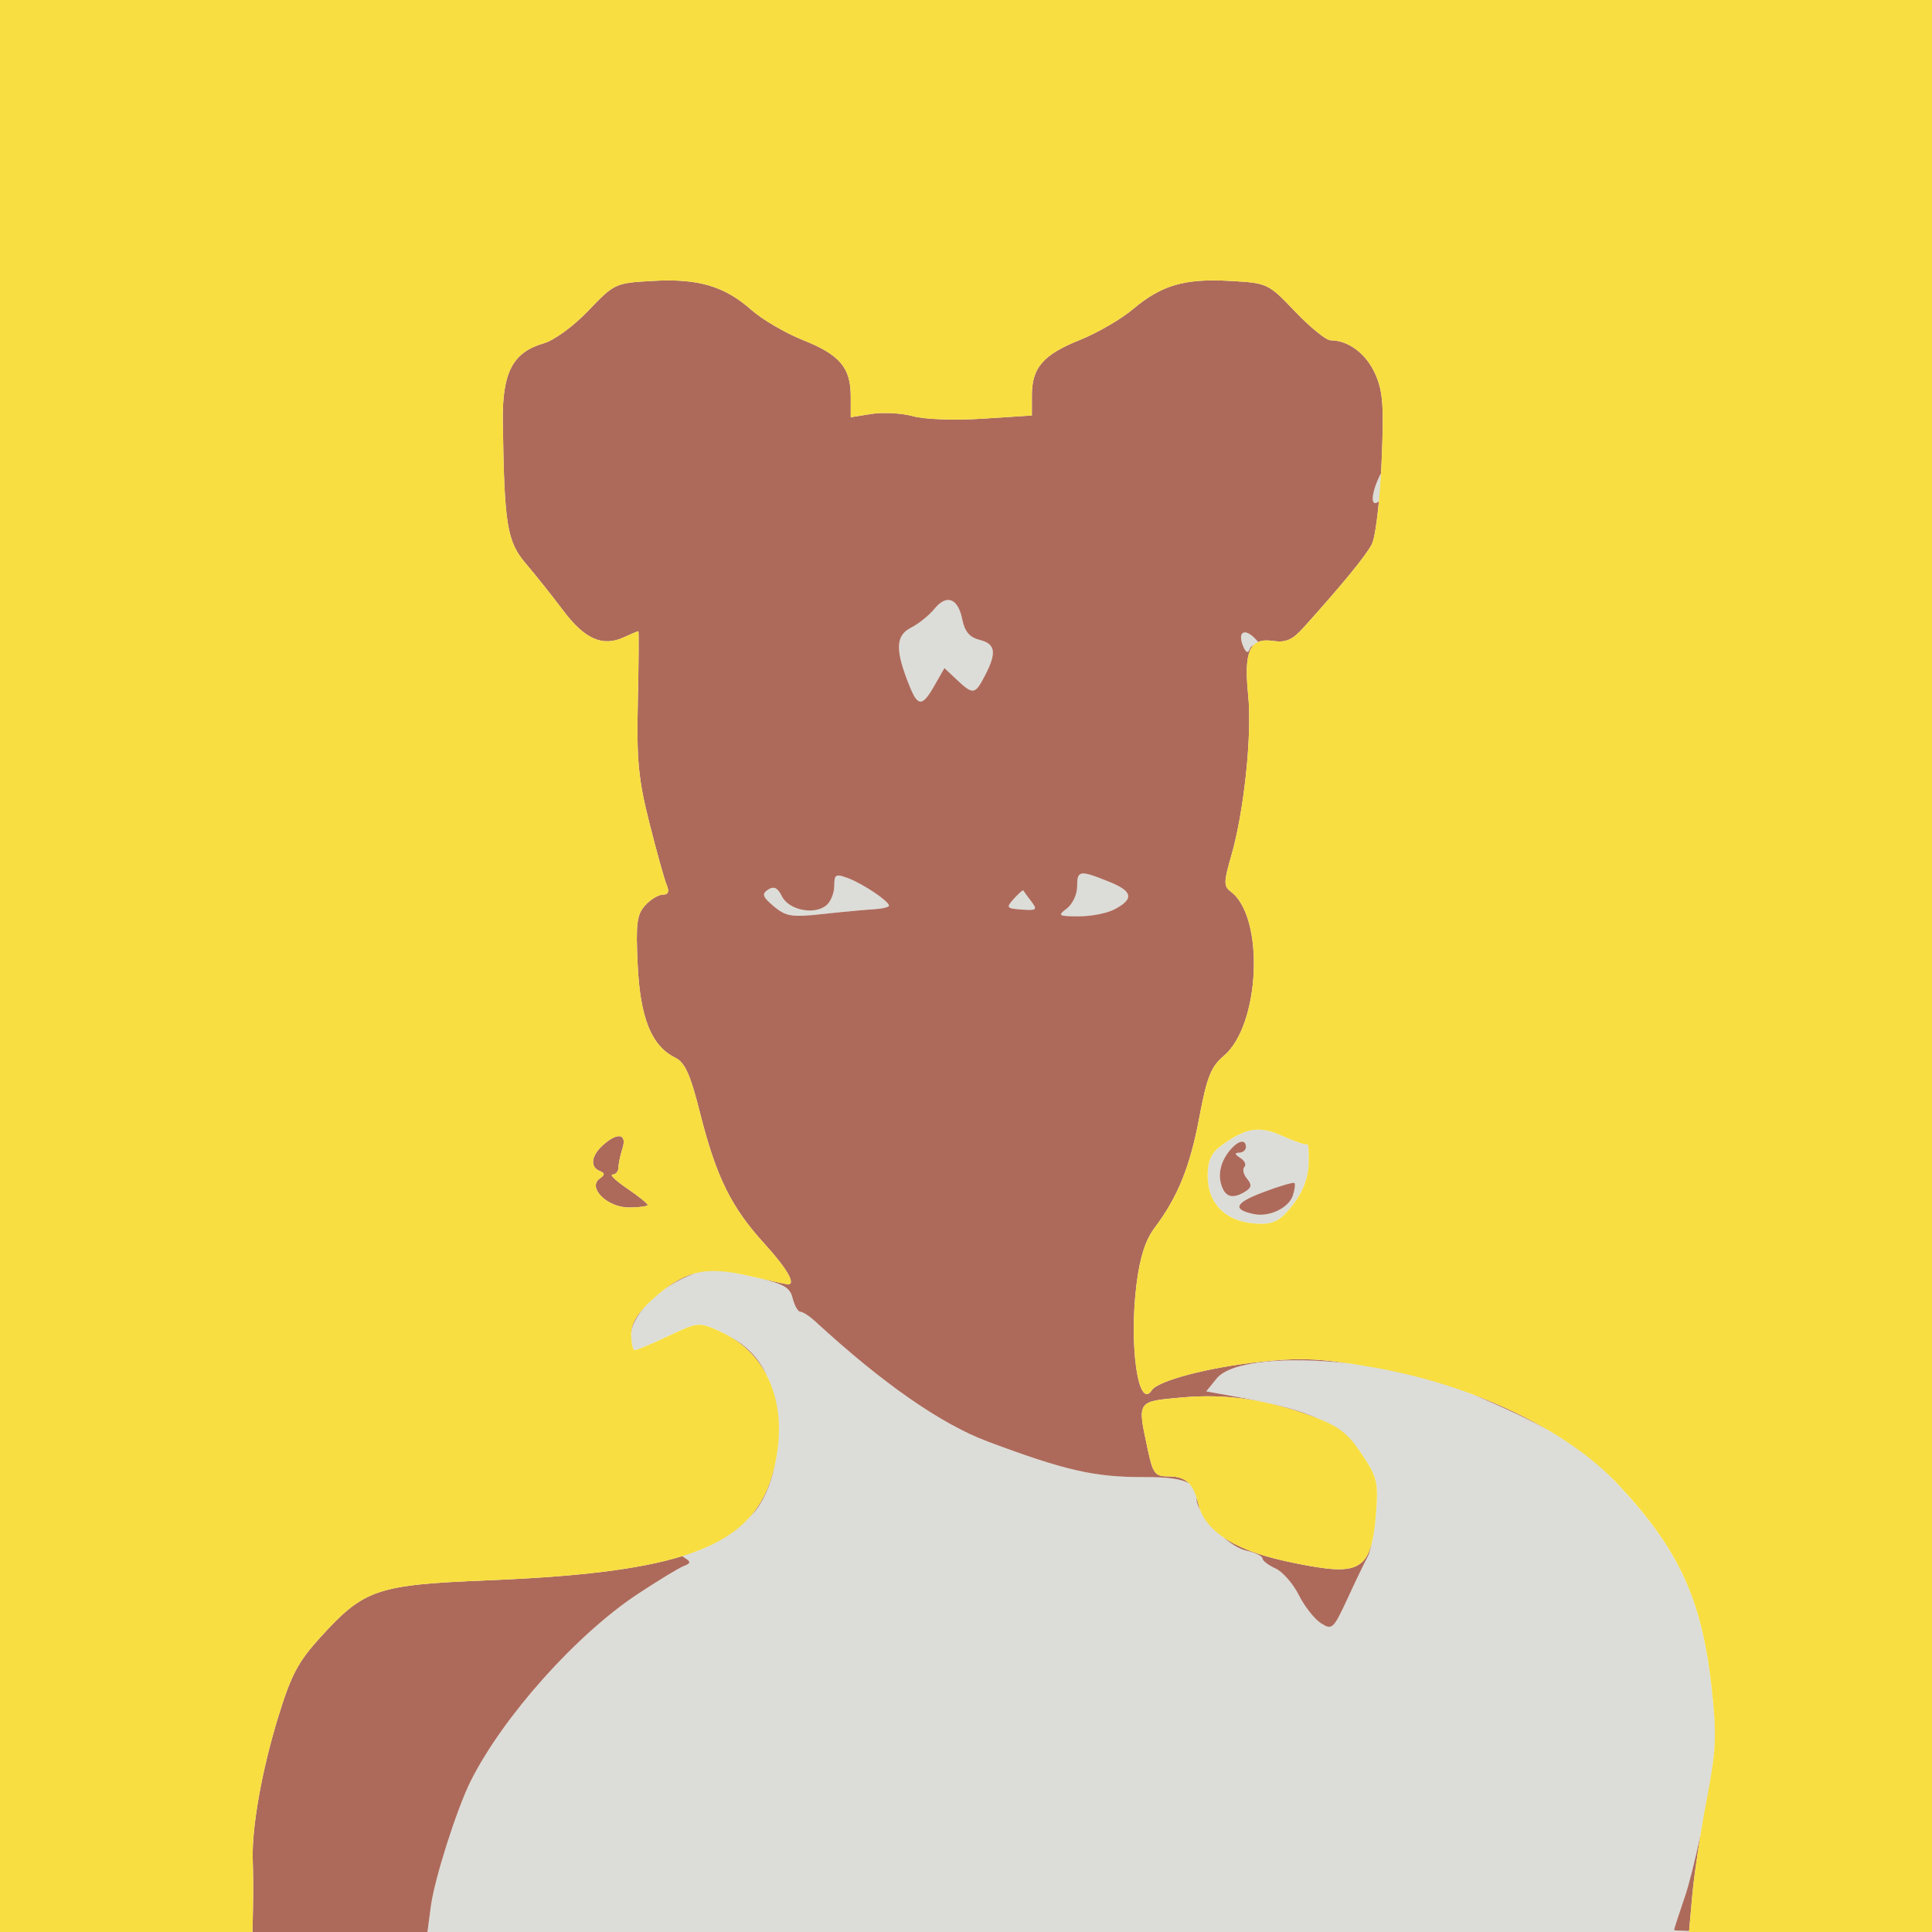 <svg xmlns="http://www.w3.org/2000/svg" width="352" height="352" viewBox="0 0 352 352">
<g>
<path d="M 328.50 352.00 L 77.88 352.00 L 78.51 347.25 C79.19,342.24 83.23,329.56 85.76,324.50 C91.67,312.73 105.03,297.78 116.24,290.39 C119.94,287.95 123.69,285.67 124.57,285.33 C125.85,284.84 125.91,284.56 124.83,283.88 C123.79,283.21 123.85,283.03 125.12,283.02 C127.90,282.99 135.46,278.22 137.85,274.99 C141.29,270.34 142.67,262.24 141.22,255.32 C139.88,248.90 136.91,245.16 131.06,242.53 C127.34,240.85 127.16,240.87 121.79,243.41 C118.77,244.83 116.01,246.00 115.65,246.00 C115.29,246.00 115.00,244.74 115.00,243.20 C115.00,239.77 119.82,234.80 125.39,232.48 C128.97,230.99 129.84,230.99 136.54,232.48 C142.79,233.87 143.89,234.44 144.42,236.55 C144.76,237.90 145.39,239.00 145.83,239.00 C146.27,239.00 147.50,239.80 148.56,240.78 C160.82,252.06 171.47,259.47 180.00,262.66 C194.08,267.93 199.41,269.14 208.40,269.12 C215.75,269.09 218.00,270.02 218.00,273.09 C218.00,275.85 223.68,281.77 227.04,282.51 C228.67,282.87 230.00,283.50 230.00,283.92 C230.00,284.34 231.07,285.17 232.38,285.76 C233.69,286.36 235.60,288.54 236.63,290.60 C237.66,292.66 239.47,294.97 240.65,295.73 C242.70,297.04 242.93,296.83 245.49,291.31 C246.96,288.11 248.64,284.62 249.22,283.55 C249.79,282.48 250.47,278.88 250.72,275.55 C251.14,270.05 250.90,269.08 248.07,264.87 C244.56,259.62 238.91,256.96 226.63,254.74 L 219.77 253.50 L 221.67 251.16 C226.03,245.78 251.95,247.17 267.23,253.60 C282.34,259.95 288.52,263.73 294.84,270.48 C305.92,282.33 310.11,291.45 311.86,307.56 C312.80,316.22 312.68,318.89 310.92,328.72 C309.81,334.90 308.03,342.51 306.95,345.64 C305.88,348.76 305.00,351.47 305.00,351.66 C305.00,351.85 315.58,352.00 328.50,352.00 ZM 235.62 219.43 C233.48,222.23 232.21,222.99 229.70,222.97 C223.61,222.91 219.98,219.57 220.03,214.06 C220.05,211.47 220.72,210.02 222.47,208.75 C227.07,205.40 229.39,205.05 233.75,207.00 C236.00,208.01 237.99,208.67 238.18,208.48 C238.37,208.29 238.49,209.88 238.43,212.00 C238.37,214.56 237.42,217.08 235.62,219.43 ZM 170.28 124.85 C168.09,128.71 167.27,128.78 165.82,125.25 C163.06,118.51 163.10,115.82 166.00,114.35 C167.38,113.65 169.29,112.11 170.25,110.93 C172.48,108.19 174.55,108.98 175.33,112.89 C175.76,115.07 176.66,116.13 178.47,116.58 C181.38,117.31 181.63,118.89 179.47,123.05 C177.65,126.57 177.30,126.63 174.35,123.86 L 172.07 121.72 ZM 159.25 165.66 C157.74,165.74 153.57,166.13 150.00,166.52 C144.26,167.15 143.21,166.99 141.00,165.14 C138.93,163.40 138.75,162.88 139.94,162.09 C141.00,161.40 141.67,161.72 142.47,163.32 C143.71,165.82 148.38,166.76 150.56,164.95 C151.35,164.29 152.00,162.70 152.00,161.40 C152.00,159.29 152.26,159.15 154.56,160.02 C157.29,161.06 161.92,164.17 161.97,165.00 C161.99,165.27 160.76,165.57 159.25,165.66 ZM 202.92 165.74 C201.59,166.41 198.70,166.96 196.50,166.95 C192.83,166.94 192.65,166.82 194.38,165.52 C195.41,164.74 196.25,162.95 196.25,161.55 C196.25,158.55 196.67,158.48 202.02,160.63 C206.44,162.39 206.69,163.81 202.92,165.74 ZM 222.41 215.49 C223.06,218.11 224.50,218.60 226.94,217.06 C228.05,216.35 228.11,215.84 227.19,214.73 C226.55,213.95 226.34,213.00 226.73,212.60 C227.12,212.21 226.78,211.47 225.97,210.96 C224.97,210.33 224.90,210.03 225.75,210.02 C226.44,210.01 227.00,209.55 227.00,209.00 C227.00,207.17 225.07,207.97 223.41,210.49 C222.39,212.05 222.01,213.92 222.41,215.49 ZM 228.50 221.21 C231.30,221.78 234.85,220.06 235.57,217.77 C235.91,216.71 236.03,215.70 235.84,215.53 C235.65,215.35 233.09,216.10 230.16,217.21 C224.95,219.16 224.44,220.39 228.50,221.21 ZM 187.88 164.22 C189.06,165.76 188.88,165.91 186.17,165.72 C183.36,165.51 183.26,165.38 184.73,163.74 C185.61,162.78 186.38,162.10 186.44,162.24 C186.51,162.38 187.16,163.27 187.88,164.22 ZM 229.34 117.63 C228.69,117.28 227.96,117.55 227.70,118.24 C227.38,119.09 226.99,118.92 226.49,117.71 C225.41,115.08 226.78,114.33 228.77,116.45 C229.72,117.46 229.98,117.99 229.34,117.63 ZM 251.93 88.19 C251.97,89.67 251.55,91.16 251.00,91.50 C249.81,92.24 249.81,90.28 251.00,87.50 C251.77,85.71 251.87,85.79 251.93,88.19 Z" fill="rgb(220,221,216)"/>
<path d="M 137.97 232.80 C140.96,233.49 143.35,234.00 143.56,234.00 C145.06,234.00 143.37,231.09 139.25,226.57 C133.23,219.96 130.49,214.41 127.59,202.95 C125.75,195.66 124.82,193.59 122.95,192.66 C118.68,190.53 116.64,185.44 116.18,175.78 C115.82,168.31 116.03,166.62 117.53,164.97 C118.51,163.88 119.96,163.00 120.76,163.00 C121.76,163.00 121.98,162.45 121.47,161.25 C121.06,160.29 119.65,155.23 118.33,150.00 C116.30,141.96 115.97,138.54 116.21,127.75 C116.37,120.74 116.41,115.00 116.30,115.00 C116.19,115.00 114.98,115.51 113.62,116.13 C109.78,117.88 106.51,116.43 102.63,111.26 C100.66,108.64 97.61,104.80 95.83,102.72 C92.37,98.67 91.87,95.63 91.61,76.82 C91.48,67.88 93.42,64.17 99.07,62.55 C100.98,62.00 104.52,59.41 107.22,56.57 C111.93,51.64 112.10,51.56 118.91,51.18 C127.19,50.71 131.99,52.12 136.88,56.45 C138.87,58.21 143.10,60.69 146.28,61.95 C153.01,64.63 155.00,66.98 155.00,72.23 L 155.00 76.02 L 158.81 75.41 C160.91,75.08 164.31,75.27 166.36,75.83 C168.47,76.42 173.99,76.61 179.05,76.28 L 188.00 75.70 L 188.00 72.07 C188.00,66.99 190.04,64.62 196.72,61.95 C199.90,60.67 204.25,58.15 206.40,56.34 C211.62,51.94 215.84,50.71 224.09,51.18 C230.94,51.56 231.05,51.61 235.98,56.78 C238.72,59.65 241.62,62.00 242.43,62.00 C245.65,62.00 248.89,64.42 250.53,68.06 C251.98,71.28 252.17,73.88 251.71,84.36 C251.68,85.01 251.65,85.66 251.61,86.30 C251.48,86.43 251.28,86.84 251.00,87.50 C249.81,90.28 249.81,92.24 251.00,91.50 C251.08,91.45 251.16,91.37 251.24,91.27 C250.87,95.23 250.38,98.33 249.94,99.16 C248.84,101.28 244.52,106.54 237.48,114.36 C235.46,116.60 234.27,117.12 231.90,116.77 C230.81,116.61 229.93,116.66 229.23,116.97 C229.11,116.81 228.95,116.64 228.77,116.45 C226.78,114.33 225.41,115.08 226.49,117.71 C226.99,118.92 227.38,119.09 227.70,118.24 C227.83,117.89 228.09,117.64 228.40,117.54 C227.14,118.83 226.90,121.68 227.41,126.66 C228.14,133.83 226.67,147.83 224.33,155.92 C222.95,160.67 222.94,161.48 224.21,162.42 C230.45,167.02 229.62,186.78 222.95,192.39 C220.65,194.33 219.89,196.23 218.52,203.53 C216.83,212.54 214.61,218.05 210.36,223.71 C208.69,225.94 207.68,229.08 207.07,233.96 C205.67,245.14 207.39,257.07 209.86,253.28 C210.99,251.54 220.25,249.12 229.56,248.12 C235.90,247.44 239.32,247.44 245.79,248.41 C234.63,247.14 224.28,247.94 221.67,251.16 L 219.77 253.50 L 226.63 254.74 C232.67,255.83 237.11,257.03 240.48,258.59 C240.09,258.43 239.67,258.28 239.23,258.11 C230.67,254.95 223.35,253.88 215.26,254.62 C211.29,254.98 209.27,255.12 208.47,256.18 C207.65,257.27 208.09,259.31 208.99,263.50 C209.02,263.65 209.05,263.80 209.08,263.95 C210.07,268.55 210.41,269.00 212.96,269.00 C214.66,269.00 215.83,269.38 216.70,270.33 C215.33,269.43 212.77,269.10 208.40,269.12 C199.41,269.14 194.08,267.93 180.00,262.66 C171.47,259.47 160.82,252.06 148.56,240.78 C147.50,239.80 146.27,239.00 145.83,239.00 C145.39,239.00 144.76,237.90 144.42,236.55 C143.94,234.61 142.97,233.97 137.97,232.80 ZM 77.88 352.00 L 46.00 352.00 L 46.10 347.25 C46.15,344.64 46.13,340.92 46.05,339.00 C45.82,333.16 47.68,322.60 50.67,312.88 C53.04,305.17 54.30,302.77 58.40,298.27 C66.38,289.51 68.62,288.75 89.00,287.92 C105.01,287.27 116.35,285.98 124.32,283.51 C124.44,283.62 124.61,283.73 124.83,283.88 C125.91,284.56 125.85,284.84 124.57,285.33 C123.69,285.67 119.94,287.95 116.24,290.39 C105.03,297.78 91.67,312.73 85.76,324.50 C83.23,329.56 79.19,342.24 78.51,347.25 ZM 170.28 124.85 L 172.07 121.72 L 174.35 123.86 C177.30,126.63 177.65,126.57 179.47,123.05 C181.63,118.89 181.38,117.31 178.47,116.58 C176.66,116.13 175.76,115.07 175.33,112.89 C174.55,108.98 172.48,108.19 170.25,110.93 C169.29,112.11 167.38,113.65 166.00,114.35 C163.10,115.82 163.06,118.51 165.82,125.25 C167.27,128.78 168.09,128.71 170.28,124.85 ZM 232.05 283.91 C236.15,284.96 241.30,285.87 243.51,285.91 C247.24,285.99 249.04,284.84 249.99,280.93 C249.74,282.13 249.47,283.09 249.22,283.55 C248.64,284.62 246.96,288.11 245.49,291.31 C242.93,296.83 242.70,297.04 240.65,295.73 C239.47,294.97 237.66,292.66 236.63,290.60 C235.60,288.54 233.69,286.36 232.38,285.76 C231.07,285.17 230.00,284.34 230.00,283.92 C230.00,283.50 228.67,282.87 227.04,282.51 C225.82,282.24 224.30,281.29 222.85,280.06 C225.12,281.63 228.19,282.91 232.05,283.91 ZM 159.25 165.66 C160.76,165.57 161.99,165.27 161.97,165.00 C161.92,164.17 157.29,161.06 154.56,160.02 C152.26,159.15 152.00,159.29 152.00,161.40 C152.00,162.70 151.35,164.29 150.56,164.95 C148.38,166.76 143.71,165.82 142.47,163.32 C141.67,161.72 141.00,161.40 139.94,162.09 C138.75,162.88 138.93,163.40 141.00,165.14 C143.21,166.99 144.26,167.15 150.00,166.52 C153.57,166.13 157.74,165.74 159.25,165.66 ZM 202.92 165.74 C206.69,163.81 206.44,162.39 202.02,160.63 C196.67,158.48 196.25,158.55 196.25,161.55 C196.25,162.95 195.41,164.74 194.38,165.52 C192.65,166.82 192.83,166.94 196.50,166.95 C198.70,166.96 201.59,166.41 202.92,165.74 ZM 118.00 219.54 C118.00,219.79 116.45,220.00 114.56,220.00 C110.62,220.00 106.97,216.35 109.27,214.72 C110.24,214.03 110.24,213.74 109.25,213.34 C107.46,212.61 107.71,210.57 109.83,208.65 C112.51,206.23 114.29,206.52 113.41,209.25 C113.01,210.49 112.68,212.06 112.68,212.75 C112.67,213.44 112.19,214.00 111.60,214.00 C111.02,214.00 112.22,215.14 114.27,216.54 C116.32,217.93 118.00,219.28 118.00,219.54 ZM 222.41 215.49 C222.01,213.92 222.39,212.05 223.41,210.49 C225.07,207.97 227.00,207.17 227.00,209.00 C227.00,209.55 226.44,210.01 225.75,210.02 C224.90,210.03 224.97,210.33 225.97,210.96 C226.78,211.47 227.12,212.21 226.73,212.60 C226.34,213.00 226.55,213.95 227.19,214.73 C228.11,215.84 228.05,216.35 226.94,217.06 C224.50,218.60 223.06,218.11 222.41,215.49 ZM 228.50 221.21 C224.44,220.39 224.95,219.16 230.16,217.21 C233.09,216.10 235.65,215.35 235.84,215.53 C236.03,215.70 235.91,216.71 235.57,217.77 C234.85,220.06 231.30,221.78 228.50,221.21 ZM 309.84 334.23 C309.14,338.51 308.55,342.78 308.33,345.25 L 307.75 351.82 C305.99,351.77 305.00,351.71 305.00,351.66 C305.00,351.47 305.88,348.76 306.95,345.64 C307.72,343.41 308.85,338.88 309.84,334.23 ZM 187.88 164.22 C187.16,163.27 186.51,162.38 186.44,162.24 C186.38,162.10 185.61,162.78 184.73,163.74 C183.26,165.38 183.36,165.51 186.17,165.72 C188.88,165.91 189.06,165.76 187.88,164.22 ZM 268.17 253.99 C273.39,255.94 278.28,258.27 282.64,260.89 C278.89,258.75 274.28,256.58 268.17,253.99 ZM 139.89 250.99 C138.08,247.27 135.09,244.34 131.06,242.53 C135.45,244.51 138.21,247.10 139.89,250.99 ZM 136.57 276.42 C138.97,273.73 140.43,270.45 141.27,266.46 C141.33,266.18 141.38,265.90 141.43,265.62 C140.86,269.24 139.63,272.58 137.85,274.99 C137.52,275.44 137.08,275.92 136.57,276.42 ZM 120.96 234.97 C122.94,233.43 124.75,232.45 126.71,231.96 C126.30,232.10 125.87,232.28 125.39,232.48 C123.82,233.13 122.31,234.00 120.96,234.97 ZM 115.00 243.17 C115.00,243.15 115.00,243.13 115.00,243.12 C115.00,241.34 115.78,239.79 117.74,237.81 C116.06,239.64 115.01,241.57 115.00,243.17 ZM 217.99 272.82 C218.11,273.19 218.22,273.59 218.33,274.03 C218.42,274.43 218.55,274.83 218.70,275.22 C218.26,274.42 218.00,273.68 218.00,273.09 C218.00,273.00 218.00,272.91 217.99,272.82 ZM 312.05 309.38 C312.42,313.10 312.55,315.64 312.36,318.37 C312.53,315.58 312.41,313.02 312.05,309.38 ZM 134.89 232.12 C135.39,232.22 135.92,232.33 136.46,232.46 C136.66,232.50 136.86,232.55 137.06,232.59 C136.89,232.55 136.72,232.52 136.54,232.48 C135.94,232.34 135.40,232.22 134.89,232.12 Z" fill="rgb(173,106,91)"/>
<path d="M 0.00 176.00 L 0.00 0.00 L 176.00 0.00 L 352.00 0.00 L 352.00 176.00 L 352.00 352.00 L 329.87 352.00 L 307.73 352.00 L 308.33 345.25 C308.66,341.54 309.83,333.77 310.93,328.00 C312.69,318.79 312.80,316.28 311.86,307.57 C310.10,291.45 305.92,282.33 294.84,270.48 C285.39,260.38 268.15,252.18 249.78,249.05 C240.49,247.46 237.09,247.31 229.56,248.12 C220.25,249.12 210.99,251.54 209.86,253.28 C207.39,257.07 205.67,245.14 207.07,233.96 C207.68,229.08 208.69,225.94 210.36,223.71 C214.61,218.05 216.83,212.54 218.52,203.53 C219.89,196.23 220.65,194.33 222.95,192.39 C229.62,186.78 230.45,167.02 224.21,162.42 C222.94,161.48 222.95,160.67 224.33,155.92 C226.67,147.83 228.14,133.83 227.41,126.66 C226.58,118.64 227.71,116.16 231.90,116.77 C234.27,117.12 235.46,116.60 237.48,114.36 C244.52,106.54 248.84,101.28 249.94,99.16 C250.61,97.88 251.41,91.22 251.71,84.36 C252.17,73.88 251.98,71.28 250.53,68.06 C248.89,64.42 245.65,62.00 242.43,62.00 C241.62,62.00 238.72,59.65 235.98,56.78 C231.05,51.61 230.94,51.56 224.09,51.18 C215.84,50.71 211.62,51.94 206.40,56.34 C204.25,58.15 199.90,60.67 196.72,61.95 C190.04,64.62 188.00,66.99 188.00,72.07 L 188.00 75.70 L 179.05 76.28 C173.99,76.61 168.47,76.42 166.36,75.83 C164.31,75.27 160.91,75.08 158.81,75.41 L 155.00 76.02 L 155.00 72.23 C155.00,66.98 153.01,64.63 146.28,61.95 C143.10,60.69 138.87,58.21 136.88,56.45 C131.99,52.12 127.19,50.71 118.91,51.18 C112.10,51.56 111.93,51.64 107.22,56.57 C104.52,59.41 100.98,62.00 99.07,62.55 C93.42,64.17 91.48,67.88 91.61,76.82 C91.87,95.63 92.37,98.67 95.83,102.72 C97.61,104.80 100.66,108.64 102.63,111.26 C106.51,116.43 109.78,117.88 113.62,116.13 C114.98,115.51 116.19,115.00 116.30,115.00 C116.41,115.00 116.37,120.74 116.21,127.75 C115.97,138.54 116.30,141.96 118.33,150.00 C119.65,155.23 121.06,160.29 121.47,161.25 C121.98,162.45 121.76,163.00 120.76,163.00 C119.96,163.00 118.51,163.88 117.53,164.97 C116.03,166.62 115.82,168.31 116.18,175.78 C116.64,185.44 118.68,190.53 122.95,192.66 C124.82,193.59 125.75,195.66 127.59,202.95 C130.49,214.41 133.23,219.96 139.25,226.57 C143.37,231.09 145.06,234.00 143.56,234.00 C143.32,234.00 140.13,233.30 136.46,232.46 C128.41,230.59 124.67,231.50 118.87,236.74 C116.08,239.26 115.00,241.04 115.00,243.12 C115.00,244.70 115.29,246.00 115.65,246.00 C116.01,246.00 118.77,244.83 121.79,243.41 C127.16,240.87 127.34,240.85 131.06,242.53 C139.72,246.43 143.57,255.47 141.27,266.46 C138.12,281.47 126.09,286.41 89.00,287.92 C68.62,288.75 66.38,289.51 58.40,298.27 C54.30,302.77 53.04,305.17 50.67,312.88 C47.68,322.60 45.82,333.16 46.05,339.00 C46.13,340.92 46.15,344.64 46.10,347.25 L 46.00 352.00 L 23.00 352.00 L 0.00 352.00 L 0.00 176.00 ZM 235.62 219.43 C237.42,217.08 238.37,214.56 238.43,212.00 C238.49,209.88 238.37,208.29 238.18,208.48 C237.99,208.67 236.00,208.01 233.75,207.00 C229.39,205.05 227.07,205.40 222.47,208.75 C220.72,210.02 220.05,211.47 220.03,214.06 C219.98,219.57 223.61,222.91 229.70,222.97 C232.21,222.99 233.48,222.23 235.62,219.43 ZM 118.00 219.54 C118.00,219.28 116.32,217.93 114.27,216.54 C112.22,215.14 111.02,214.00 111.60,214.00 C112.19,214.00 112.67,213.44 112.68,212.75 C112.68,212.06 113.01,210.49 113.41,209.25 C114.29,206.52 112.51,206.23 109.83,208.65 C107.71,210.57 107.46,212.61 109.25,213.34 C110.24,213.74 110.24,214.03 109.27,214.72 C106.97,216.35 110.62,220.00 114.56,220.00 C116.45,220.00 118.00,219.79 118.00,219.54 ZM 232.05 283.91 C224.02,281.84 219.39,278.50 218.33,274.03 C217.43,270.27 216.07,269.00 212.96,269.00 C210.41,269.00 210.07,268.55 209.08,263.95 C207.20,255.19 207.09,255.36 215.26,254.62 C223.35,253.88 230.67,254.95 239.23,258.11 C243.89,259.83 245.54,261.10 248.07,264.87 C250.90,269.08 251.14,270.05 250.72,275.55 C250.09,283.86 248.58,286.02 243.51,285.91 C241.30,285.87 236.15,284.96 232.05,283.91 Z" fill="rgb(248,222,64)"/>
</g>
</svg>
